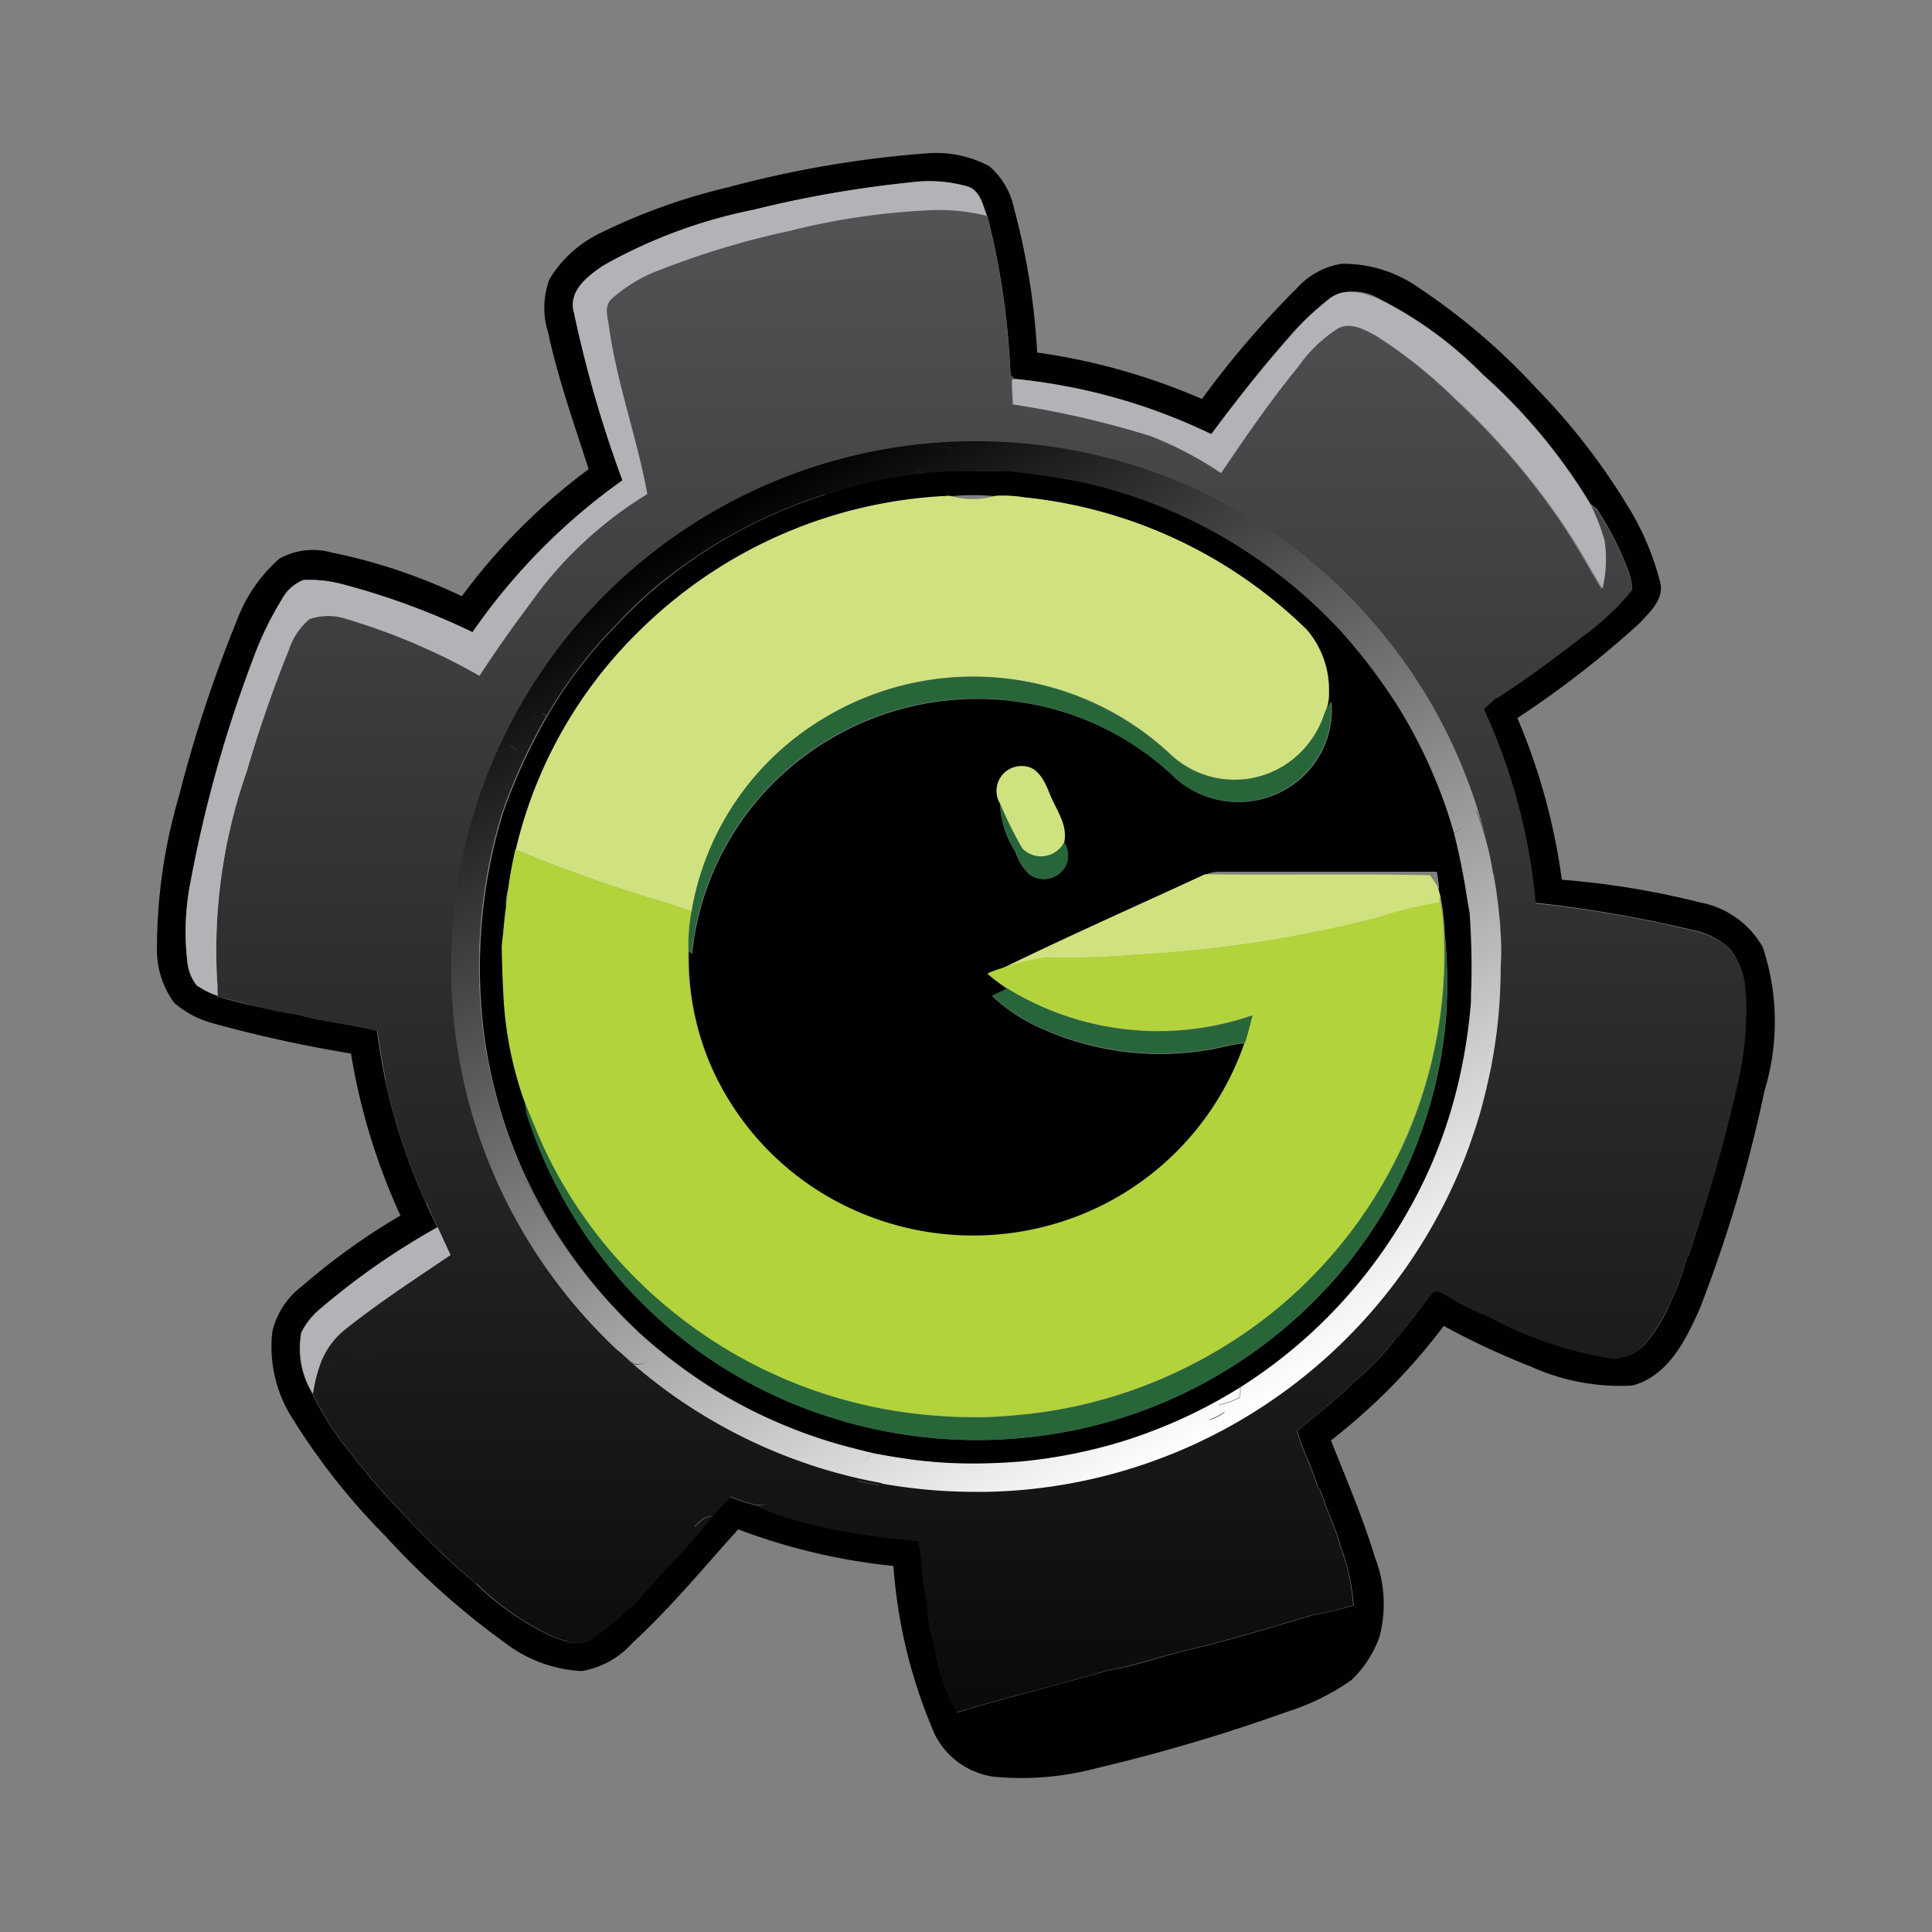 <svg xmlns="http://www.w3.org/2000/svg" width="100%" height="100%" viewBox="-0.64 -0.64 33.28 33.28"><rect x="-0.64" y="-0.64" width="33.28" height="33.28" fill="#808080" stroke="none"/><defs><linearGradient id="a" x1="16.262" x2="16.262" y1="2.974" y2="28.858" gradientUnits="userSpaceOnUse"><stop offset="0" stop-color="#535355"/><stop offset="1" stop-color="#0a0a0a"/></linearGradient><linearGradient id="b" x1="20.703" x2="11.652" y1="23.848" y2="8.171" gradientUnits="userSpaceOnUse"><stop offset="0" stop-color="#fff"/><stop offset="1"/></linearGradient></defs><path fill="#010101" d="M11.956 2.572A18.491 18.491 0 0115.343 2a1.945 1.945 0 011.057.222 1.3 1.3 0 01.426.724 12 12 0 01.4 2.487 10.866 10.866 0 012.838.8A15.984 15.984 0 0121.7 4.324a1.319 1.319 0 01.765-.42 2.252 2.252 0 011.337.415 11.109 11.109 0 012.015 1.721 11.246 11.246 0 011.559 2 4.678 4.678 0 01.584 1.36c.064.292-.187.508-.362.7a17.137 17.137 0 01-2.1 1.629 10.716 10.716 0 01.765 2.785 14.278 14.278 0 012.382.391 1.574 1.574 0 011.08.771 4.071 4.071 0 01.029 2.476 23.871 23.871 0 01-1.109 3.737c-.239.543-.543 1.168-1.162 1.337a3.719 3.719 0 01-1.753-.326 12.972 12.972 0 01-1.5-.7 10.547 10.547 0 01-1.944 1.973c.269.671.555 1.343.765 2.032a2.2 2.2 0 01.07 1.355 1.9 1.9 0 01-.49.747 4.081 4.081 0 01-1.109.543 30.526 30.526 0 01-3.275.969 5.031 5.031 0 01-1.769.146 1.339 1.339 0 01-1.016-.73 8.857 8.857 0 01-.712-2.9 10.556 10.556 0 01-2.674-.631c-.6.666-1.168 1.355-1.827 1.962a1.491 1.491 0 01-.87.479 2.367 2.367 0 01-1.325-.49 13.454 13.454 0 01-2.065-1.845 11.4 11.4 0 01-1.571-1.985 2.294 2.294 0 01-.368-1.518 1.362 1.362 0 01.508-.788 11.327 11.327 0 011.7-1.22 10.872 10.872 0 01-.852-2.791 22.806 22.806 0 01-2.353-.514 1.726 1.726 0 01-.689-.356 1.539 1.539 0 01-.3-.882 9.3 9.3 0 01.38-2.686 23.018 23.018 0 01.993-3.013 2.644 2.644 0 01.736-1.074 1.189 1.189 0 01.9-.105 9.565 9.565 0 012.242.753A10.435 10.435 0 019.5 7.442c-.251-.782-.525-1.553-.7-2.359a1.428 1.428 0 01.023-.911 2.065 2.065 0 01.847-.782 10.393 10.393 0 012.289-.817m.4.4a8.741 8.741 0 00-2.6.963c-.269.181-.613.438-.508.812a20.694 20.694 0 00.835 2.89A10.563 10.563 0 007.5 10.25a12.42 12.42 0 00-2.254-.829 2.1 2.1 0 00-.66-.07.694.694 0 00-.368.327 5.621 5.621 0 00-.514 1.068 22.677 22.677 0 00-1.063 3.8 4.514 4.514 0 00-.053 1.4.776.776 0 00.158.385 1.615 1.615 0 00.362.181v.018a13.577 13.577 0 001.349.3c.461.128.934.169 1.4.286.029.286.088.572.14.858a10.386 10.386 0 00.7 2.108l.193.42a12.423 12.423 0 00-2.044 1.425 1.365 1.365 0 00-.3.385 1.512 1.512 0 00.193 1.051 5.124 5.124 0 00.677 1.051 13.284 13.284 0 001 1.144 12.445 12.445 0 001.139 1.08 4.753 4.753 0 001.349.928c.2.064.432.163.625.035a5.265 5.265 0 001.179-1.1 9.9 9.9 0 00.9-1.016h.018a4.327 4.327 0 01.315-.339 2.889 2.889 0 00.45.146 4.347 4.347 0 00.841.292 11.7 11.7 0 001.95.315c.088.344.053.712.152 1.051a3.043 3.043 0 00.128.782 3.63 3.63 0 00.385 1.127c.864-.263 1.752-.473 2.616-.73.461-.07.9-.239 1.355-.344.724-.169 1.43-.385 2.143-.6a6.392 6.392 0 00.718-.169 3.726 3.726 0 00-.228-1.033c-.07-.28-.21-.537-.292-.812-.029-.058-.035-.146-.093-.181-.093-.339-.269-.642-.356-.981.321-.28.671-.531.969-.841a4.318 4.318 0 00.718-.742c.228-.245.415-.52.625-.782.058-.1.169-.029.245.012a5.139 5.139 0 00.666.344 6.82 6.82 0 002.131.747.718.718 0 00.6-.2 2.554 2.554 0 00.473-.759 3.744 3.744 0 00.28-.777l.023-.006a27.223 27.223 0 00.841-3.019 5.681 5.681 0 00.134-1.506 1.257 1.257 0 00-.251-.771 1.309 1.309 0 00-.525-.3 22.2 22.2 0 00-2.838-.5 10.224 10.224 0 00-.893-3.346c.076-.07.152-.134.222-.2h.023c.514-.327 1-.695 1.483-1.068a4.72 4.72 0 00.841-.794 1.1 1.1 0 00-.088-.362 5.506 5.506 0 00-.52-1.01c-.029-.023-.088-.064-.111-.088A9.724 9.724 0 0024.895 5.8a6.751 6.751 0 00-1.787-1.3.844.844 0 00-.823-.018 5.151 5.151 0 00-.753.718c-.467.531-.893 1.08-1.314 1.641a10.194 10.194 0 00-3.375-.952.9.9 0 00-.076-.07 13.2 13.2 0 00-.4-2.744h-.006c-.076-.181-.117-.426-.321-.5a2.526 2.526 0 00-.981-.076 19.894 19.894 0 00-2.7.47z"/><path fill="url(#a)" d="M7.571 26.639a4.753 4.753 0 001.349.928c.2.064.432.163.625.035a5.4 5.4 0 001.179-1.1 9.318 9.318 0 00.9-1.016c-.128-.006-.21.088-.292.175a.092.092 0 01-.022-.017l.016.011c.082-.088.163-.181.292-.175h.018c.1-.117.2-.228.315-.339a2.889 2.889 0 00.45.146 6.715 6.715 0 001.713-.413l.021-.007c.128.029.251.053.385.076.181-.146.356-.3.537-.45q-.324-.044-.648-.105c-.087.081-.186.151-.285.227.093-.07.193-.146.286-.228-.158-.035-.315-.076-.473-.117a8.772 8.772 0 01-.4-.117 8.588 8.588 0 01-1.769-.794h-.006a8.964 8.964 0 01-1.417-1.059c-.045.062-.086.13-.131.193.047-.064.088-.134.134-.2A8.853 8.853 0 018.873 20.5a9.758 9.758 0 00-.004.008A8.416 8.416 0 017.642 16.8 9 9 0 018 13.379a9.79 9.79 0 01.771-1.687.863.863 0 01-.076-.047c-.1.086-.212.161-.316.247.1-.088.216-.163.321-.251a.864.864 0 01.076.047 7.988 7.988 0 011.232-1.606 7.239 7.239 0 011.15-1 8.651 8.651 0 012.415-1.208l.014.005a7.671 7.671 0 011.693-.356l-.111-.064h.008l.1.059c.473-.064.952-.018 1.425-.035a12.511 12.511 0 011.239.18 8.519 8.519 0 013.054 1.322h-.006a8.4 8.4 0 011.46 1.267c.035-.035.076-.07.111-.105a.721.721 0 01.216-.3v.005a.693.693 0 00-.215.3c-.035.035-.076.064-.111.105a8.8 8.8 0 011 1.331 9.088 9.088 0 01.795 1.7 3 3 0 00.391-.426 3 3 0 01-.391.426c.053.146.093.286.134.432a.722.722 0 00.175-.116.766.766 0 01-.18.128c.076.3.14.607.193.917.023.152.047.3.076.455.029.424.041.848.029 1.273 0 .088-.006.169-.006.257.029.08.057.16.092.24a2.16 2.16 0 00-.1-.234 9.329 9.329 0 01-.175 1.2 8.425 8.425 0 01-.523 1.617h.005a8.564 8.564 0 01-3.24 3.776.754.754 0 01-.006.2 1.264 1.264 0 01-.35.128l.012.019-.018-.025a1.264 1.264 0 00.35-.128.754.754 0 00.006-.2 8.6 8.6 0 01-2.079.958 8.423 8.423 0 01-1.7.339 8.847 8.847 0 01-1.244.029 8.489 8.489 0 01-.654-.058c-.181.146-.362.3-.543.45a7.3 7.3 0 00.921.116s-.862-.1 0 .005c-.306-.042-.61-.074-.91-.12-.135-.021-.264-.049-.4-.078a10.394 10.394 0 01-1.728.432 4.619 4.619 0 00.841.292 11.508 11.508 0 001.95.315c.088.344.053.706.152 1.051a3.666 3.666 0 00.128.771 3.845 3.845 0 00.385 1.127c.864-.263 1.752-.467 2.616-.73.461-.076.9-.239 1.355-.344.718-.169 1.43-.385 2.143-.6a5.842 5.842 0 00.718-.169 3.68 3.68 0 00-.228-1.033c-.07-.28-.21-.537-.292-.812-.029-.058-.035-.146-.093-.181-.094-.336-.267-.639-.354-.975.321-.28.671-.531.969-.841a4.294 4.294 0 00.713-.735l.005.005c.222-.245.415-.525.625-.782.064-.1.169-.029.245.012a5.114 5.114 0 00.666.344l.01-.007a6.806 6.806 0 002.122.742.678.678 0 00.6-.2 2.762 2.762 0 00.473-.759 3.358 3.358 0 00.279-.77l.023-.006A26.01 26.01 0 0029.3 18a5.468 5.468 0 00.134-1.506l-.006-.01a1.232 1.232 0 00-.251-.761 1.309 1.309 0 00-.525-.3 21.226 21.226 0 00-2.838-.5 10.082 10.082 0 00-.893-3.346c.068-.062.142-.13.215-.193h.018c.514-.333 1-.695 1.483-1.068a4.52 4.52 0 00.841-.794.969.969 0 00-.088-.362 5.325 5.325 0 00-.52-1.01c-.023-.023-.082-.064-.111-.088a2.266 2.266 0 01.222.613 1.985 1.985 0 01-.035.829c-.2-.321-.373-.653-.583-.968v-.007a12.447 12.447 0 00-1.95-2.3 8.15 8.15 0 00-1.363-1.088c-.193-.105-.438-.245-.66-.123a2.6 2.6 0 00-.683.654c-.479.584-.9 1.209-1.331 1.833a5.861 5.861 0 00-1.193-.629 15.147 15.147 0 00-2.383-.55c-.006-.146-.018-.286-.018-.426l.058-.012c-.018-.018-.058-.053-.076-.07a13.6 13.6 0 00-.4-2.744h-.006a3.646 3.646 0 00-.9-.1 12.171 12.171 0 00-2.511.362 13.782 13.782 0 00-2.2.666 2.544 2.544 0 00-.847.5c-.158.134-.064.356-.047.531.14.963.479 1.88.654 2.838A6.886 6.886 0 008.7 9.479c-.374.5-.742 1-1.08 1.524a10.927 10.927 0 00-2.283-.975.986.986 0 00-.648 0 1.192 1.192 0 00-.35.52 21.544 21.544 0 00-.724 2.09 9.408 9.408 0 00-.515 3.614c.012.088 0 .175.012.263v.018c.45.093.887.245 1.349.3l.339-.062-.334.062c.455.128.934.175 1.4.286.035.286.088.572.14.858a3.12 3.12 0 00.314.018 3.1 3.1 0 01-.32-.021 10.268 10.268 0 00.7 2.108h.009c.063.138.12.275.184.413.07.158.146.321.222.479-.619.415-1.244.823-1.822 1.284a1.356 1.356 0 00-.415.572l.07.07c.047 0 .094.023.134.023a1.208 1.208 0 01.269-.152c.474-.144.953-.22 1.425-.362.688-.207 1.378-.4 2.073-.59.082-.006.187-.064.251.012.35.354.753.656 1.127.981.07.086.176.042.259.018-.088.023-.189.069-.259-.018-.374-.327-.777-.625-1.127-.981-.064-.076-.169-.023-.251-.012-.695.187-1.39.374-2.073.59-.473.14-.958.222-1.425.362a.939.939 0 00-.269.152c-.047 0-.093-.023-.134-.023l-.07-.07a2.829 2.829 0 00-.128.543 5.174 5.174 0 00.667 1.037 14.365 14.365 0 001 1.144 13.25 13.25 0 001.139 1.08"/><path fill="url(#b)" d="M25.215 15.529l-.012-.2c0-.056-.009-.111-.014-.167q-.034-.372-.1-.735c.023.153.045.307.062.46l.018.137-.018-.137c-.017-.156-.04-.312-.064-.468h-.006a5.024 5.024 0 00-.291-1.088l.005-.008a3.855 3.855 0 01.165.5 8.98 8.98 0 00-.41-1.249l-.022-.054a9.008 9.008 0 00-.426-.883q-.1-.184-.212-.363-.209-.34-.447-.66-.269-.361-.571-.694l-.072-.076v-.006a9.1 9.1 0 00-1.363-1.2l-.037-.019q-.167-.118-.339-.229a9 9 0 00-2.8-1.187c-.014.024-.027.049-.042.072l.042-.072a9.019 9.019 0 00-1.024-.18 9.14 9.14 0 00-1.065-.063q-.462 0-.913.046c.168.023.336.052.5.068v.005c-.168-.021-.332-.047-.5-.073A9.037 9.037 0 007.923 12.3a.284.284 0 00.221-.1c.04.023.079.051.119.079v.008c-.041-.023-.082-.053-.123-.082a.287.287 0 01-.218.1 8.982 8.982 0 00-.564 1.682 9.1 9.1 0 00.054 4.272 9 9 0 001.138 2.62A9.093 9.093 0 009.976 22.6c.085.071.17.142.253.215s.172.037.259.018c-.088.023-.193.07-.263-.018-.06-.053-.122-.1-.183-.157a9.038 9.038 0 003.109 1.878q.136.048.273.092.271.086.55.156t.58.125c.168-.137.331-.283.5-.419q-.324-.044-.648-.105c-.087.081-.186.151-.285.227.093-.07.193-.146.286-.228-.158-.035-.315-.076-.473-.117a8.772 8.772 0 01-.4-.117 8.588 8.588 0 01-1.769-.794h-.006a8.964 8.964 0 01-1.414-1.056c-.045.062-.086.13-.131.193.047-.064.088-.134.134-.2A8.853 8.853 0 018.873 20.5a9.758 9.758 0 00-.004.008A8.416 8.416 0 017.642 16.8 9 9 0 018 13.379a9.79 9.79 0 01.771-1.687.863.863 0 01-.076-.047c-.1.086-.212.161-.316.247.1-.088.216-.163.321-.251a.864.864 0 01.076.047 7.988 7.988 0 011.232-1.606 7.239 7.239 0 011.15-1 8.651 8.651 0 012.415-1.208l.014.005a7.671 7.671 0 011.693-.356l-.111-.064h.008l.1.059c.473-.064.952-.018 1.425-.035a12.511 12.511 0 011.239.18 8.519 8.519 0 013.054 1.322h-.006a8.4 8.4 0 011.46 1.267c.035-.035.076-.07.111-.105a.721.721 0 01.216-.3v.005a.693.693 0 00-.215.3c-.035.035-.076.064-.111.105a8.8 8.8 0 011 1.331 9.088 9.088 0 01.795 1.7 3 3 0 00.391-.426 3 3 0 01-.391.426c.053.146.093.286.134.432a.722.722 0 00.175-.116.766.766 0 01-.18.128c.076.3.14.607.193.917.023.152.047.3.076.455.029.424.041.848.029 1.273 0 .088-.006.169-.006.257.029.08.057.16.092.24a2.16 2.16 0 00-.1-.234 9.329 9.329 0 01-.175 1.2 8.425 8.425 0 01-.523 1.617h.005a8.564 8.564 0 01-3.24 3.776.754.754 0 01-.006.2 1.264 1.264 0 01-.35.128l.012.019-.018-.025a1.264 1.264 0 00.35-.128.754.754 0 00.006-.2 8.6 8.6 0 01-2.079.958 8.423 8.423 0 01-1.7.339 8.847 8.847 0 01-1.244.029 8.489 8.489 0 01-.654-.058c-.169.136-.333.282-.5.419q.431.078.875.114.367.03.741.03h.2a8.994 8.994 0 004.006-1.031 6.282 6.282 0 00-.174-.213 1.058 1.058 0 00.257-.128l-.013-.022.019.028a.963.963 0 01-.257.128c.054.065.114.136.169.207a9.081 9.081 0 004.237-4.746c.02-.053.041-.107.06-.161l.007-.019.021-.06q.089-.249.163-.5c.075-.265.137-.533.193-.8l.006-.034v-.005q.051-.265.085-.531v.007a9.137 9.137 0 00.073-1.155q.017-.255.005-.494z"/><path fill="#b2b3b7" d="M12.359 2.969a19.16 19.16 0 012.7-.467 2.314 2.314 0 01.981.076c.21.076.251.321.321.5a3.389 3.389 0 00-.9-.1 12.114 12.114 0 00-2.511.362 14.46 14.46 0 00-2.2.66 2.645 2.645 0 00-.847.5c-.158.14-.064.356-.047.531.14.963.479 1.88.654 2.838A6.886 6.886 0 008.7 9.475c-.374.5-.742 1-1.08 1.524a10.8 10.8 0 00-2.283-.975.986.986 0 00-.648 0 1.144 1.144 0 00-.35.52 22.1 22.1 0 00-.724 2.09 9.3 9.3 0 00-.515 3.618c.012.088 0 .175.012.263a1.4 1.4 0 01-.362-.181.776.776 0 01-.158-.385 4.343 4.343 0 01.053-1.4 21.99 21.99 0 011.063-3.8 6 6 0 01.512-1.071.742.742 0 01.368-.327 2.288 2.288 0 01.66.07 12.42 12.42 0 012.252.829 10.561 10.561 0 012.581-2.616 20.694 20.694 0 01-.835-2.89c-.105-.374.239-.631.508-.812a8.741 8.741 0 012.605-.963zM22.285 4.493c.239-.193.566-.082.823.018a6.751 6.751 0 011.787 1.3 9.724 9.724 0 011.868 2.249 3.832 3.832 0 01.237.608 2.2 2.2 0 01-.035.829c-.2-.321-.374-.654-.584-.969a12.447 12.447 0 00-1.95-2.3 8.393 8.393 0 00-1.366-1.086c-.2-.105-.438-.245-.66-.123a2.448 2.448 0 00-.683.66c-.479.584-.9 1.2-1.325 1.827a6.5 6.5 0 00-1.2-.631 16.575 16.575 0 00-2.382-.549c-.006-.14-.018-.28-.018-.426l.058-.012a10.019 10.019 0 013.375.952c.415-.561.847-1.109 1.308-1.629a4.361 4.361 0 01.747-.718zM4.857 21.927A12.423 12.423 0 016.9 20.5c.076.158.146.321.222.479-.622.421-1.238.821-1.822 1.287a1.356 1.356 0 00-.415.572 2.777 2.777 0 00-.134.525 1.452 1.452 0 01-.193-1.051 1.182 1.182 0 01.299-.385z"/><path d="M15.284 7.512c.473-.064.952-.018 1.425-.035.415.041.829.1 1.244.181a8.518 8.518 0 013.059 1.325 8.615 8.615 0 011.46 1.267 9.657 9.657 0 011 1.331 8.73 8.73 0 01.8 1.7c.047.14.093.286.134.432.076.3.14.607.193.917.023.152.047.3.076.455.029.426.041.852.029 1.279-.006.082-.006.169-.006.257a9.329 9.329 0 01-.175 1.2A8.416 8.416 0 0124 19.457a8.633 8.633 0 01-3.24 3.778 8.721 8.721 0 01-2.079.958 8.847 8.847 0 01-1.7.339 9.829 9.829 0 01-1.244.029c-.222-.012-.438-.029-.654-.058s-.432-.064-.648-.105c-.158-.035-.315-.076-.473-.117a8.772 8.772 0 01-.4-.117 8.588 8.588 0 01-1.769-.794 9.205 9.205 0 01-1.437-1.07 8.853 8.853 0 01-1.471-1.8 8.516 8.516 0 01-1.063-2.627 8.309 8.309 0 01-.163-1.08 9.118 9.118 0 01.362-3.416 10 10 0 01.771-1.687 7.876 7.876 0 011.232-1.606 7.546 7.546 0 011.15-1 8.492 8.492 0 012.435-1.214 7.318 7.318 0 011.676-.356m-4.934 2.736a7.712 7.712 0 00-2.225 4.379.979.979 0 00-.047.432l-.012-.053a6.96 6.96 0 000 1.635l.006-.041a6.431 6.431 0 00.333 1.717 1.519 1.519 0 00.029.228 8.024 8.024 0 005.173 5.208 8.324 8.324 0 003.842.315 8.165 8.165 0 004.934-2.715 7.809 7.809 0 001.886-4.472 8.707 8.707 0 00-.023-1.46 3.866 3.866 0 00-.076-.636c-.012-.035-.029-.111-.041-.146l.023.035c-.012-.1-.023-.2-.041-.3h-3.731a.564.564 0 00-.257.053c-1.168.543-2.347 1.063-3.509 1.629a1.6 1.6 0 00-.234.088 3.545 3.545 0 00.333.251l-.263.123a2.981 2.981 0 00.87.566 4.96 4.96 0 002.8.368c.234-.029.455-.111.689-.123a4.9 4.9 0 01-3.024 3.048 5.025 5.025 0 01-3.836-.222 4.878 4.878 0 01-2.312-2.37 4.723 4.723 0 01-.409-2.044l.053.053A4.866 4.866 0 0113.2 12.4a4.976 4.976 0 013.725-.946 4.883 4.883 0 012.7 1.325 1.632 1.632 0 002.1.029 1.587 1.587 0 00.572-1.355 1.927 1.927 0 00-.105.187.889.889 0 00.064-.35 1.585 1.585 0 00-.385-1.08A8.141 8.141 0 0017 7.932a2.231 2.231 0 00-.485-.023 4.01 4.01 0 00-.794 0 8.064 8.064 0 00-5.366 2.341m6.231 2.95a1.653 1.653 0 00.263.829.943.943 0 00.251.4.424.424 0 00.642-.222.46.46 0 00-.053-.339c.058-.309-.146-.561-.251-.835-.088-.2-.2-.467-.455-.473a.426.426 0 00-.397.64z"/><path fill="#d0e27f" d="M10.351 10.25a8.07 8.07 0 015.365-2.35 1.413 1.413 0 00.794 0 2.249 2.249 0 01.49.026 8.141 8.141 0 014.864 2.274 1.585 1.585 0 01.385 1.08.8.8 0 01-.064.35 1.672 1.672 0 01-.642.876 1.616 1.616 0 01-1.991-.128 4.919 4.919 0 00-2.446-1.267 4.968 4.968 0 00-3.573.631 4.829 4.829 0 00-2.26 3.316 12.524 12.524 0 00-.4-.134 25.747 25.747 0 01-2.592-.911 1.934 1.934 0 01-.158.619 7.754 7.754 0 012.228-4.382zM16.61 16.048c1.156-.566 2.335-1.086 3.509-1.629 1.29.018 2.587-.012 3.877.018.041.07.093.128.128.2.012.035.029.111.041.146s-.006.093-.006.123a7.673 7.673 0 00-1.022.251 20.936 20.936 0 01-4.169.648 14.217 14.217 0 01-1.576.047 4.266 4.266 0 00-.782.196z"/><path fill="#28663a" d="M13.533 11.745a4.978 4.978 0 016.014.636 1.608 1.608 0 001.991.128 1.672 1.672 0 00.642-.876 1.506 1.506 0 01.105-.187 1.572 1.572 0 01-.572 1.355 1.625 1.625 0 01-2.1-.029 4.9 4.9 0 00-2.7-1.325 4.969 4.969 0 00-3.725.946 4.875 4.875 0 00-1.915 3.392l-.053-.053a3.224 3.224 0 01.053-.671 4.8 4.8 0 012.26-3.316zM24.241 15.423a8.129 8.129 0 01.023 1.46 7.77 7.77 0 01-1.886 4.472 8.136 8.136 0 01-4.934 2.715 8.318 8.318 0 01-3.842-.315 8.036 8.036 0 01-5.172-5.208 2.96 2.96 0 01-.029-.228c.134.315.251.642.409.952a7.929 7.929 0 001.933 2.5 8.142 8.142 0 004.893 1.985c.193.011.387.019.58.019.219 0 .431-.017.646-.036a8.122 8.122 0 006.7-4.723 8 8 0 00.677-3.6"/><path fill="#cfe280" d="M16.586 13.2a.426.426 0 01.4-.642c.257.006.374.269.455.473.105.269.315.525.251.835a.452.452 0 01-.724.111 7.348 7.348 0 01-.382-.777z"/><path fill="#27653a" d="M16.586 13.2a6.856 6.856 0 00.385.777.452.452 0 00.724-.111.46.46 0 01.053.339.421.421 0 01-.642.222.943.943 0 01-.251-.4 1.588 1.588 0 01-.269-.827z"/><path fill="#b2d33c" d="M8.12 14.629c.029-.222.07-.42.117-.636a25.171 25.171 0 002.633.928c.134.041.269.088.4.134a3.256 3.256 0 00-.053.671 4.64 4.64 0 00.409 2.044 4.878 4.878 0 002.312 2.37 5 5 0 003.836.222 4.913 4.913 0 003.026-3.047 4.246 4.246 0 00.128-.467 4.964 4.964 0 01-4.227-.467 3.545 3.545 0 01-.333-.251 1.6 1.6 0 01.234-.088 3.975 3.975 0 01.777-.193 14.175 14.175 0 001.576-.047 21.368 21.368 0 004.169-.648 6.214 6.214 0 011.022-.251c0-.029.006-.093.006-.123a3.866 3.866 0 01.076.636 7.924 7.924 0 01-4.286 7.421 8.126 8.126 0 01-3.094.9 8.22 8.22 0 01-.646.036c-.2-.007-.389 0-.58-.019a8.142 8.142 0 01-4.893-1.985 7.929 7.929 0 01-1.933-2.5c-.152-.309-.274-.631-.409-.952a6.417 6.417 0 01-.35-1.711 22.769 22.769 0 01-.035-.952"/><path fill="#28653a" d="M16.709 16.386a4.964 4.964 0 004.227.467c-.041.158-.082.315-.128.467-.234.012-.455.093-.689.123a4.967 4.967 0 01-2.8-.368 2.981 2.981 0 01-.87-.566l.263-.123"/></svg>